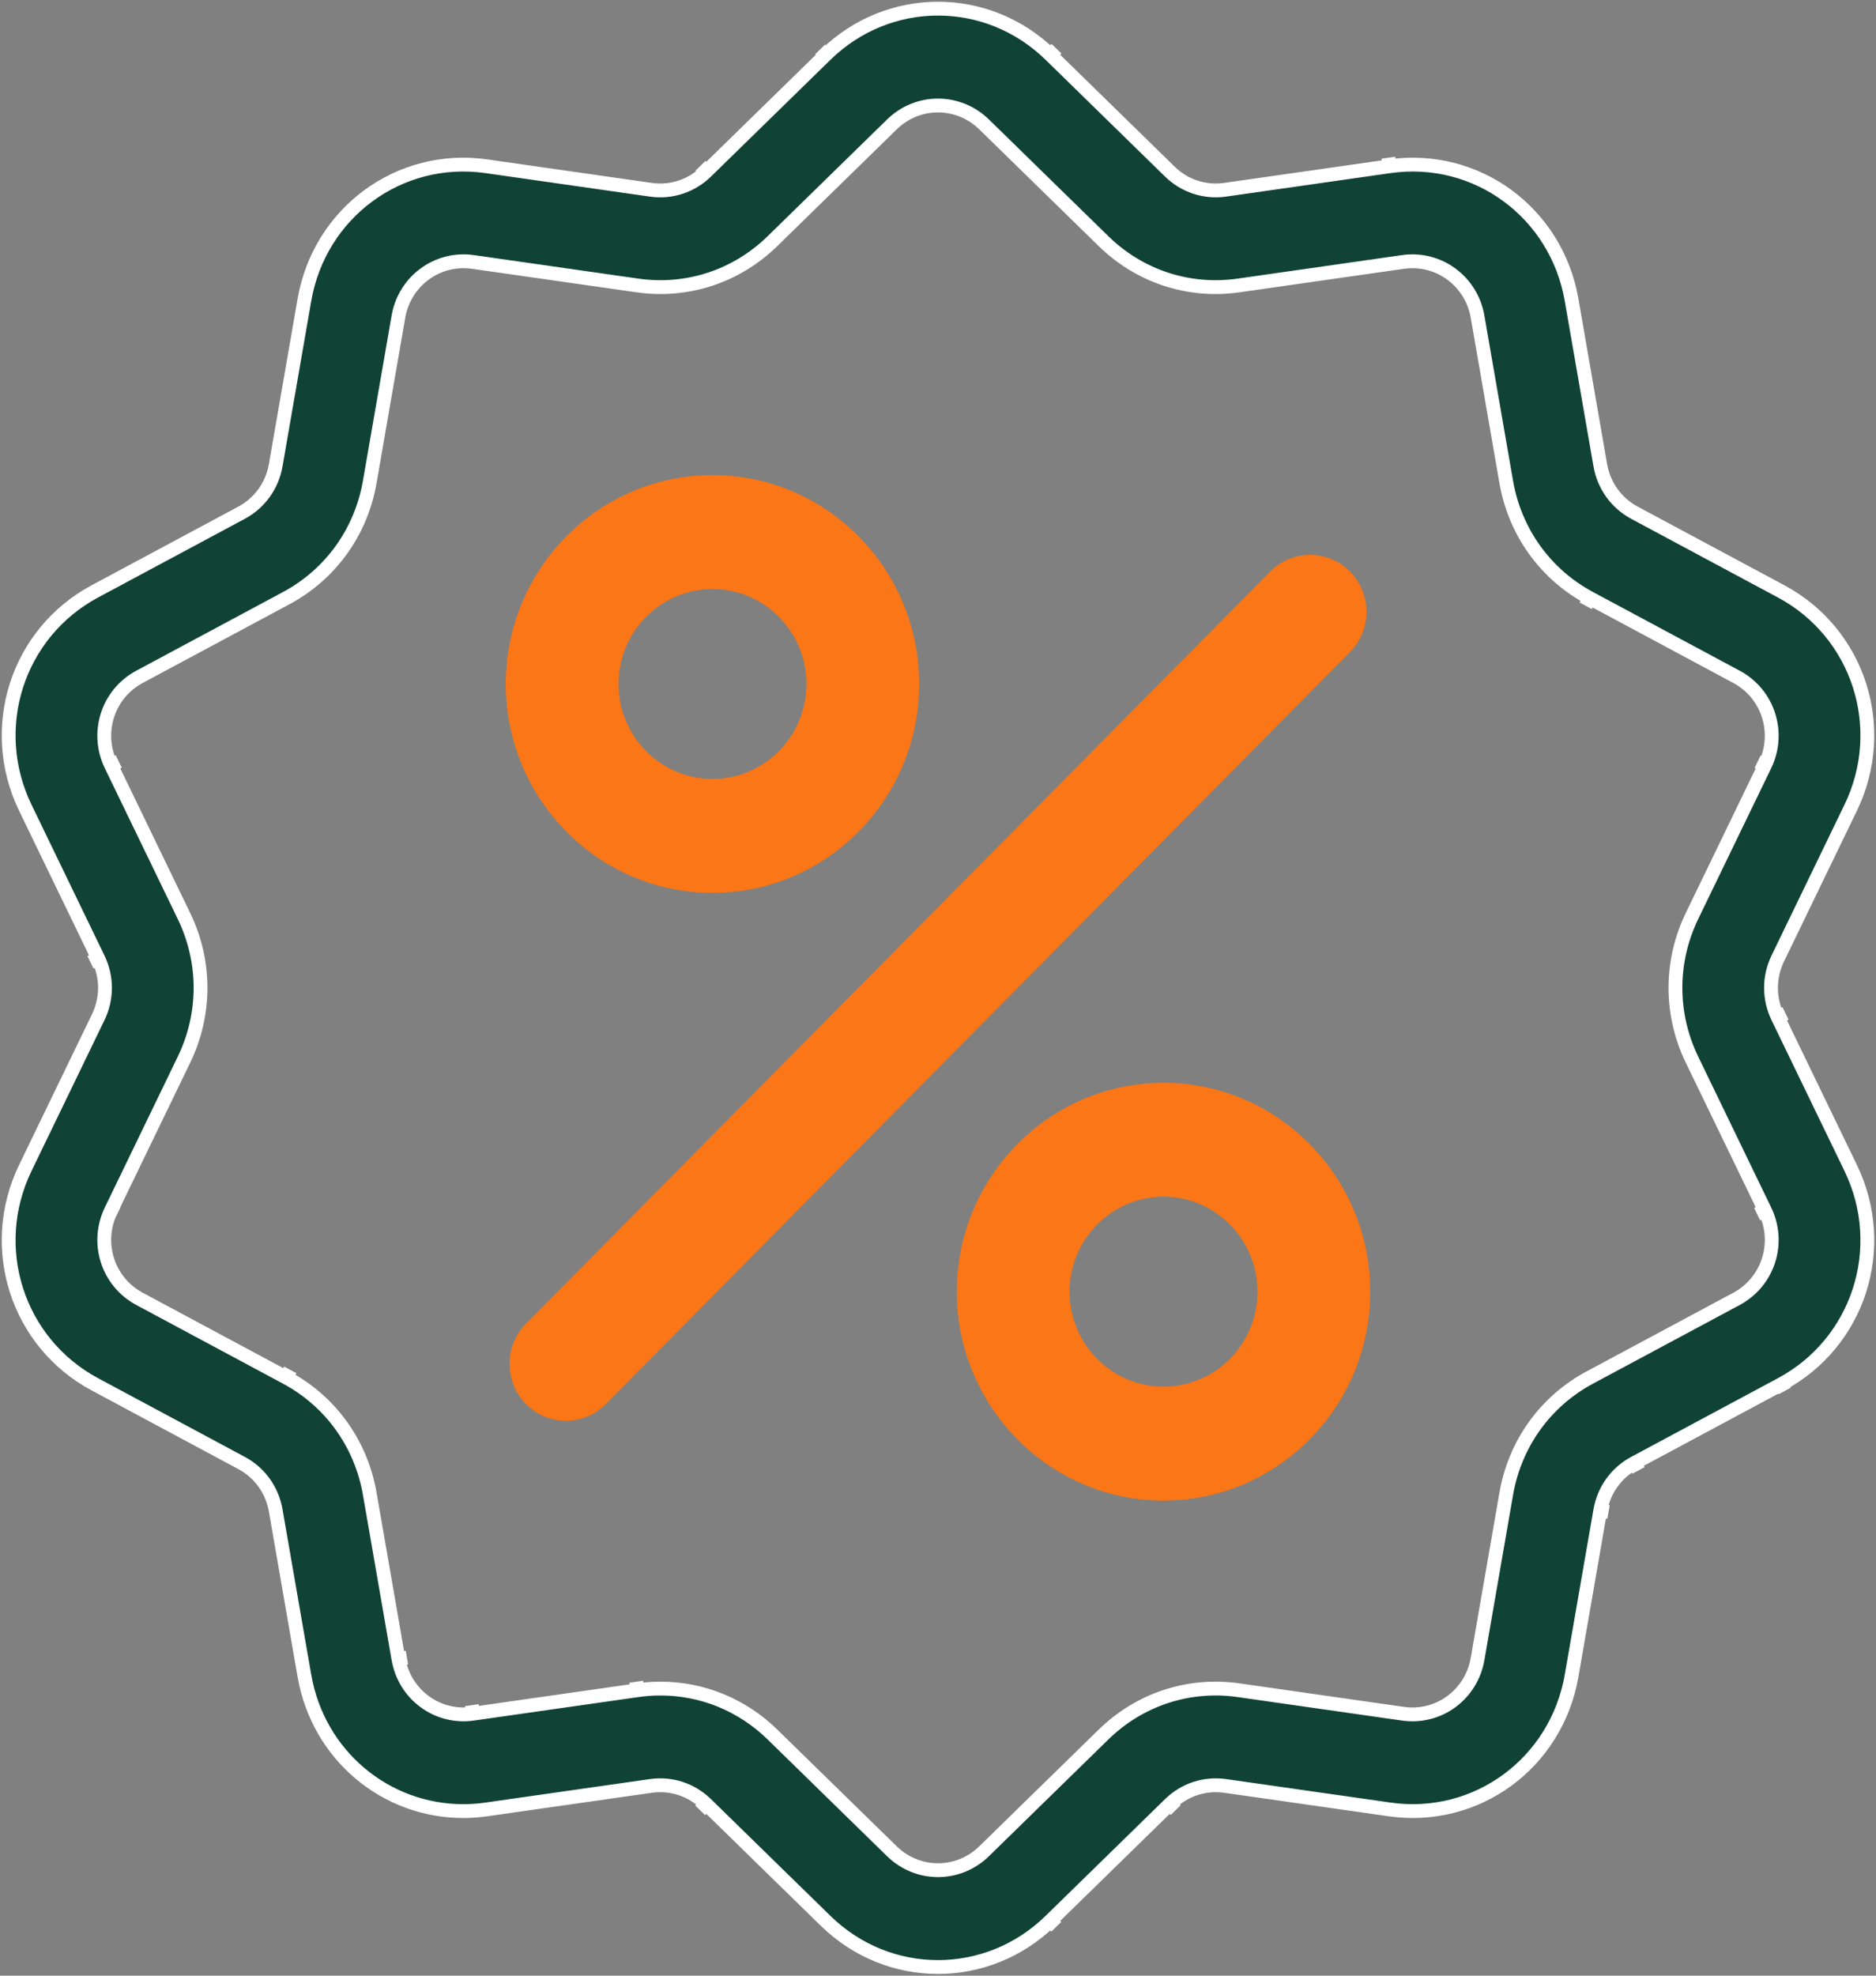 <svg width="95" height="100" viewBox="0 0 95 100" fill="none" xmlns="http://www.w3.org/2000/svg">
<rect x="0" y="0" width="95" height="100" fill="#808080" stroke="none"/>
<g clip-path="url(#clip0_337_21132)">
<path d="M35.762 91.317C35.014 90.585 33.989 90.248 32.956 90.396L24.631 91.585C24.236 91.642 23.843 91.669 23.456 91.669C19.533 91.67 16.115 88.85 15.415 84.819L13.962 76.454C13.783 75.421 13.151 74.541 12.23 74.048C12.23 74.048 12.23 74.048 12.23 74.048L4.803 70.067C0.876 67.963 -0.673 63.155 1.282 59.116L4.974 51.486C5.431 50.543 5.431 49.458 4.974 48.515L1.282 40.885C-0.673 36.846 0.876 32.037 4.803 29.933L12.23 25.953C13.151 25.459 13.783 24.58 13.962 23.547L15.415 15.182C16.184 10.754 20.232 7.787 24.631 8.415L32.956 9.605C33.989 9.752 35.013 9.416 35.762 8.684L41.806 2.779C45 -0.343 50 -0.343 53.195 2.779L59.238 8.684C59.986 9.415 61.01 9.752 62.044 9.604L70.37 8.415C74.766 7.787 78.816 10.753 79.585 15.181L81.038 23.546C81.218 24.58 81.849 25.459 82.77 25.953L90.197 29.933C94.124 32.037 95.673 36.846 93.718 40.885L90.026 48.514C89.569 49.458 89.569 50.542 90.026 51.486L93.718 59.116C95.673 63.155 94.124 67.963 90.197 70.067L82.77 74.048C81.849 74.541 81.218 75.421 81.038 76.454L79.585 84.819C78.816 89.247 74.768 92.214 70.37 91.585L62.044 90.396C61.011 90.249 59.987 90.585 59.238 91.317L53.194 97.221C51.596 98.783 49.547 99.562 47.5 99.562C45.453 99.563 43.405 98.784 41.806 97.221L35.762 91.317ZM71.046 86.741C72.852 86.998 74.51 85.777 74.823 83.972L76.276 75.607C76.716 73.072 78.258 70.929 80.507 69.724L87.934 65.744C89.542 64.882 90.173 62.913 89.376 61.267L85.683 53.637C84.564 51.325 84.564 48.675 85.683 46.362L89.376 38.733C90.172 37.087 89.542 35.118 87.934 34.257L80.507 30.276C78.258 29.071 76.716 26.929 76.275 24.393L74.823 16.028C74.509 14.223 72.85 13.002 71.045 13.259L62.72 14.449C60.201 14.809 57.709 13.992 55.879 12.203L49.836 6.299C48.527 5.021 46.472 5.02 45.164 6.299L39.121 12.203C37.29 13.992 34.798 14.809 32.279 14.449L23.954 13.259C22.148 13.002 20.49 14.223 20.176 16.028L18.724 24.393C18.284 26.929 16.741 29.071 14.493 30.276L7.066 34.257C5.458 35.118 4.827 37.087 5.624 38.733L9.316 46.363C10.435 48.675 10.435 51.325 9.316 53.637L5.624 61.267C4.827 62.913 5.458 64.882 7.066 65.743L14.493 69.724C16.741 70.929 18.284 73.071 18.724 75.607L20.177 83.972C20.491 85.777 22.149 86.998 23.954 86.74L32.28 85.551C32.67 85.495 33.06 85.468 33.447 85.468C35.554 85.468 37.574 86.285 39.121 87.797L45.164 93.701C46.472 94.979 48.528 94.98 49.836 93.701L55.879 87.797C57.709 86.009 60.201 85.191 62.72 85.551L71.046 86.741Z" fill="#114335"/>
<path d="M35.457 91.63L35.762 91.317M35.762 91.317C35.014 90.585 33.989 90.248 32.956 90.396L24.631 91.585C24.236 91.642 23.843 91.669 23.456 91.669C19.533 91.67 16.115 88.85 15.415 84.819L13.962 76.454C13.783 75.421 13.151 74.541 12.23 74.048M35.762 91.317L41.806 97.221C43.405 98.784 45.453 99.563 47.5 99.562C49.547 99.562 51.596 98.783 53.194 97.221M12.23 74.048C12.23 74.048 12.23 74.048 12.23 74.048ZM12.23 74.048L4.803 70.067C0.876 67.963 -0.673 63.155 1.282 59.116L4.974 51.486C5.431 50.543 5.431 49.458 4.974 48.515M4.974 48.515L4.58 48.705M4.974 48.515L1.282 40.885C-0.673 36.846 0.876 32.037 4.803 29.933L12.23 25.953C13.151 25.459 13.783 24.58 13.962 23.547L15.415 15.182C16.184 10.754 20.232 7.787 24.631 8.415L32.956 9.605C33.989 9.752 35.013 9.416 35.762 8.684M35.762 8.684L35.474 8.389M35.762 8.684L41.806 2.779M41.806 2.779L41.533 2.5M41.806 2.779C45 -0.343 50 -0.343 53.195 2.779M53.195 2.779L53.501 2.466M53.195 2.779L59.238 8.684C59.986 9.415 61.01 9.752 62.044 9.604L70.37 8.415M70.37 8.415L70.308 7.982M70.37 8.415C74.766 7.787 78.816 10.753 79.585 15.181L81.038 23.546C81.218 24.58 81.849 25.459 82.77 25.953L90.197 29.933C94.124 32.037 95.673 36.846 93.718 40.885L90.026 48.514C89.569 49.458 89.569 50.542 90.026 51.486M90.026 51.486L90.419 51.296M90.026 51.486L93.718 59.116C95.673 63.155 94.124 67.963 90.197 70.067M90.197 70.067L90.378 70.404M90.197 70.067L82.77 74.048M82.77 74.048L82.972 74.426M82.77 74.048C81.849 74.541 81.218 75.421 81.038 76.454M81.038 76.454L81.456 76.527M81.038 76.454L79.585 84.819C78.816 89.247 74.768 92.214 70.37 91.585L62.044 90.396C61.011 90.249 59.987 90.585 59.238 91.317M59.238 91.317L59.535 91.621M59.238 91.317L53.194 97.221M53.194 97.221L53.49 97.524M89.376 61.267C90.173 62.913 89.542 64.882 87.934 65.744L80.507 69.724C78.258 70.929 76.716 73.072 76.276 75.607L74.823 83.972C74.51 85.777 72.852 86.998 71.046 86.741L62.72 85.551C60.201 85.191 57.709 86.009 55.879 87.797L49.836 93.701C48.528 94.98 46.472 94.979 45.164 93.701L39.121 87.797C37.574 86.285 35.554 85.468 33.447 85.468C33.06 85.468 32.67 85.495 32.28 85.551M89.376 61.267L88.982 61.457M89.376 61.267L85.683 53.637C84.564 51.325 84.564 48.675 85.683 46.362L89.376 38.733M89.376 38.733L89.005 38.554M89.376 38.733C90.172 37.087 89.542 35.118 87.934 34.257L80.507 30.276M80.507 30.276L80.3 30.662M80.507 30.276C78.258 29.071 76.716 26.929 76.275 24.393L74.823 16.028C74.509 14.223 72.85 13.002 71.045 13.259L62.72 14.449C60.201 14.809 57.709 13.992 55.879 12.203L49.836 6.299C48.527 5.021 46.472 5.02 45.164 6.299L39.121 12.203C37.29 13.992 34.798 14.809 32.279 14.449L23.954 13.259C22.148 13.002 20.49 14.223 20.176 16.028L18.724 24.393C18.284 26.929 16.741 29.071 14.493 30.276L7.066 34.257C5.458 35.118 4.827 37.087 5.624 38.733M5.624 38.733L6.014 38.544M5.624 38.733L9.316 46.363C10.435 48.675 10.435 51.325 9.316 53.637L5.624 61.267M5.624 61.267L5.95 61.425M5.624 61.267C4.827 62.913 5.458 64.882 7.066 65.743L14.493 69.724M14.493 69.724L14.7 69.338M14.493 69.724C16.741 70.929 18.284 73.071 18.724 75.607L20.177 83.972M20.177 83.972L20.606 83.897M20.177 83.972C20.491 85.777 22.149 86.998 23.954 86.74M23.954 86.74L23.893 86.307M23.954 86.74L32.28 85.551M32.28 85.551L32.218 85.122" stroke="white" stroke-width="0.7"/>
<path d="M68.361 28.929C67.247 27.803 65.439 27.803 64.324 28.929L26.638 66.993C25.523 68.119 25.523 69.945 26.638 71.071C27.195 71.634 27.926 71.916 28.657 71.916C29.387 71.916 30.118 71.635 30.675 71.071L68.361 33.007C69.477 31.881 69.477 30.055 68.361 28.929Z" fill="#FA7616"/>
<path d="M36.079 24.046C30.307 24.046 25.61 28.79 25.61 34.62C25.61 40.45 30.307 45.194 36.079 45.194C41.852 45.194 46.548 40.45 46.548 34.62C46.548 28.79 41.852 24.046 36.079 24.046ZM36.079 39.426C33.455 39.426 31.321 37.27 31.321 34.62C31.321 31.97 33.455 29.814 36.079 29.814C38.703 29.814 40.838 31.97 40.838 34.62C40.838 37.27 38.703 39.426 36.079 39.426Z" fill="#FA7616"/>
<path d="M58.92 54.806C53.148 54.806 48.451 59.55 48.451 65.38C48.451 71.211 53.148 75.954 58.92 75.954C64.692 75.954 69.389 71.211 69.389 65.38C69.389 59.55 64.692 54.806 58.92 54.806ZM58.92 70.186C56.296 70.186 54.161 68.03 54.161 65.38C54.161 62.73 56.296 60.574 58.92 60.574C61.544 60.574 63.678 62.73 63.678 65.38C63.678 68.03 61.544 70.186 58.92 70.186Z" fill="#FA7616"/>
</g>
<defs>
<clipPath id="clip0_337_21132">
<rect width="95" height="100" fill="white"/>
</clipPath>
</defs>
</svg>

